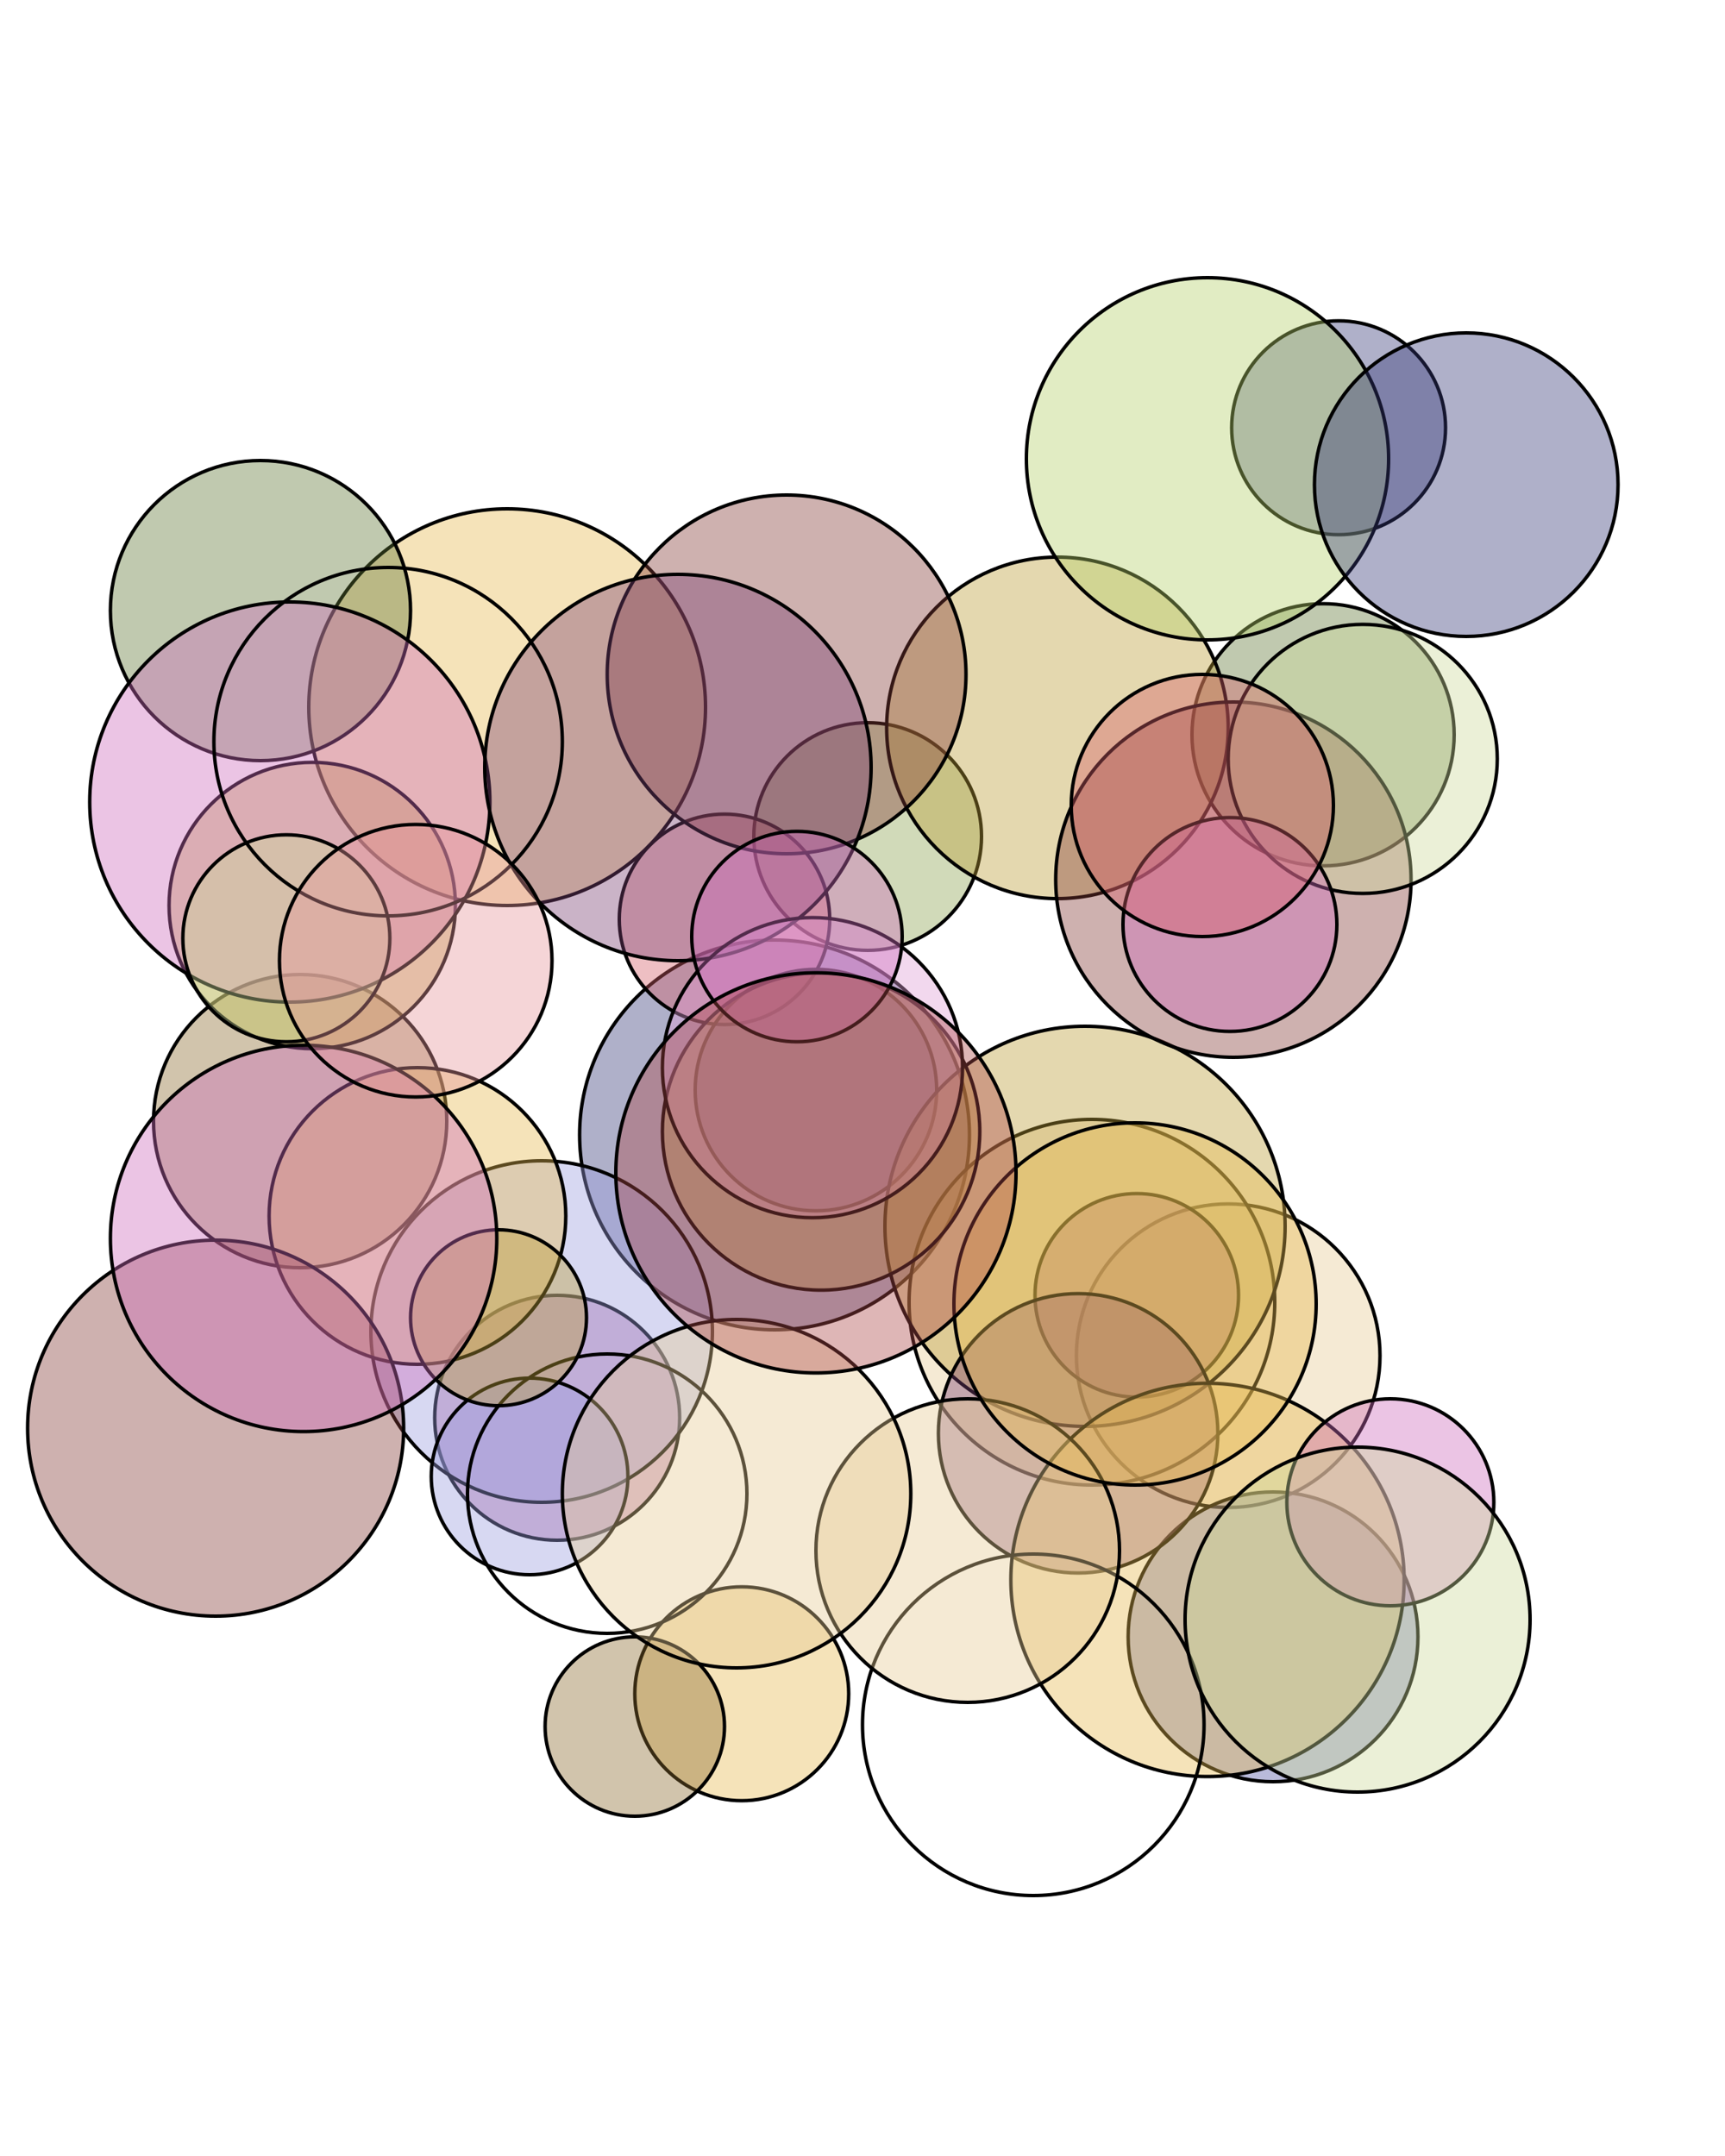 
        <svg
        xmlns="http://www.w3.org/2000/svg" 
        viewBox="0 0 1000 1000"
        width="800" stroke="black" stroke-width="4">
        <filter id='shadow' color-interpolation-filters="sRGB">
            <feDropShadow dx="2" dy="2" stdDeviation="2" flood-opacity="0.4"/>
        </filter>
        <filter id='shadow2' color-interpolation-filters="sRGB">
            <feDropShadow dx="0" dy="0" stdDeviation="5.5" flood-opacity="0.8"/>
        </filter>
        <g fill="none" stroke="black" stroke-width="4">
    
        
        
        
        
        
        
        
        
        
        
        
        
        
        
        
        
        
        
        
        
        
        
        
        
        
        
        
        
        
        
        
        
        
        
        
        
        
        
        
        
        
        
        
        
        
        
        
        
        
        
        <circle cx="776" cy="123" r="62" fill="#393b79" stroke="black" fill-opacity="0.4" filter="url(#shadow)" stroke-width="2" />
        
        <circle cx="323" cy="697" r="71" fill="#a55194" stroke="black" fill-opacity="0.4" filter="url(#shadow)" stroke-width="2" />
        
        <circle cx="449" cy="533" r="113" fill="#393b79" stroke="black" fill-opacity="0.4" filter="url(#shadow)" stroke-width="2" />
        
        <circle cx="712" cy="661" r="88" fill="#e7cb94" stroke="black" fill-opacity="0.4" filter="url(#shadow)" stroke-width="2" />
        
        <circle cx="503" cy="360" r="66" fill="#8ca252" stroke="black" fill-opacity="0.4" filter="url(#shadow)" stroke-width="2" />
        
        <circle cx="430" cy="857" r="62" fill="#e7ba52" stroke="black" fill-opacity="0.4" filter="url(#shadow)" stroke-width="2" />
        
        <circle cx="767" cy="301" r="76" fill="#637939" stroke="black" fill-opacity="0.4" filter="url(#shadow)" stroke-width="2" />
        
        <circle cx="174" cy="525" r="85" fill="#8c6d31" stroke="black" fill-opacity="0.4" filter="url(#shadow)" stroke-width="2" />
        
        <circle cx="613" cy="297" r="99" fill="#bd9e39" stroke="black" fill-opacity="0.4" filter="url(#shadow)" stroke-width="2" />
        
        <circle cx="633" cy="630" r="106" fill="#e7cb94" stroke="black" fill-opacity="0.4" filter="url(#shadow)" stroke-width="2" />
        
        <circle cx="700" cy="141" r="105" fill="#b5cf6b" stroke="black" fill-opacity="0.4" filter="url(#shadow)" stroke-width="2" />
        
        <circle cx="294" cy="285" r="115" fill="#e7ba52" stroke="black" fill-opacity="0.4" filter="url(#shadow)" stroke-width="2" />
        
        <circle cx="314" cy="647" r="99" fill="#9c9ede" stroke="black" fill-opacity="0.4" filter="url(#shadow)" stroke-width="2" />
        
        <circle cx="420" cy="408" r="61" fill="#d6616b" stroke="black" fill-opacity="0.4" filter="url(#shadow)" stroke-width="2" />
        
        <circle cx="738" cy="824" r="84" fill="#5254a3" stroke="black" fill-opacity="0.4" filter="url(#shadow)" stroke-width="2" />
        
        <circle cx="659" cy="626" r="59" fill="#a55194" stroke="black" fill-opacity="0.4" filter="url(#shadow)" stroke-width="2" />
        
        <circle cx="473" cy="507" r="70" fill="#393b79" stroke="black" fill-opacity="0.4" filter="url(#shadow)" stroke-width="2" />
        
        <circle cx="368" cy="876" r="52" fill="#8c6d31" stroke="black" fill-opacity="0.4" filter="url(#shadow)" stroke-width="2" />
        
        <circle cx="181" cy="400" r="83" fill="#bd9e39" stroke="black" fill-opacity="0.4" filter="url(#shadow)" stroke-width="2" />
        
        <circle cx="629" cy="586" r="116" fill="#bd9e39" stroke="black" fill-opacity="0.4" filter="url(#shadow)" stroke-width="2" />
        
        <circle cx="625" cy="706" r="81" fill="#7b4173" stroke="black" fill-opacity="0.4" filter="url(#shadow)" stroke-width="2" />
        
        <circle cx="456" cy="266" r="104" fill="#843c39" stroke="black" fill-opacity="0.4" filter="url(#shadow)" stroke-width="2" />
        
        <circle cx="700" cy="791" r="114" fill="#e7ba52" stroke="black" fill-opacity="0.4" filter="url(#shadow)" stroke-width="2" />
        
        <circle cx="599" cy="875" r="99" fill="" stroke="black" fill-opacity="0.4" filter="url(#shadow)" stroke-width="2" />
        
        <circle cx="307" cy="731" r="57" fill="#9c9ede" stroke="black" fill-opacity="0.4" filter="url(#shadow)" stroke-width="2" />
        
        <circle cx="151" cy="229" r="87" fill="#637939" stroke="black" fill-opacity="0.4" filter="url(#shadow)" stroke-width="2" />
        
        <circle cx="476" cy="531" r="92" fill="#bd9e39" stroke="black" fill-opacity="0.4" filter="url(#shadow)" stroke-width="2" />
        
        <circle cx="715" cy="385" r="103" fill="#843c39" stroke="black" fill-opacity="0.4" filter="url(#shadow)" stroke-width="2" />
        
        <circle cx="561" cy="774" r="88" fill="#e7cb94" stroke="black" fill-opacity="0.4" filter="url(#shadow)" stroke-width="2" />
        
        <circle cx="168" cy="340" r="116" fill="#ce6dbd" stroke="black" fill-opacity="0.4" filter="url(#shadow)" stroke-width="2" />
        
        <circle cx="242" cy="580" r="86" fill="#e7ba52" stroke="black" fill-opacity="0.4" filter="url(#shadow)" stroke-width="2" />
        
        <circle cx="166" cy="419" r="60" fill="#cedb9c" stroke="black" fill-opacity="0.4" filter="url(#shadow)" stroke-width="2" />
        
        <circle cx="352" cy="741" r="81" fill="" stroke="black" fill-opacity="0.4" filter="url(#shadow)" stroke-width="2" />
        
        <circle cx="658" cy="631" r="105" fill="#e7ba52" stroke="black" fill-opacity="0.4" filter="url(#shadow)" stroke-width="2" />
        
        <circle cx="427" cy="741" r="101" fill="#e7cb94" stroke="black" fill-opacity="0.4" filter="url(#shadow)" stroke-width="2" />
        
        <circle cx="125" cy="703" r="109" fill="#843c39" stroke="black" fill-opacity="0.4" filter="url(#shadow)" stroke-width="2" />
        
        <circle cx="393" cy="320" r="112" fill="#7b4173" stroke="black" fill-opacity="0.4" filter="url(#shadow)" stroke-width="2" />
        
        <circle cx="806" cy="746" r="60" fill="#ce6dbd" stroke="black" fill-opacity="0.4" filter="url(#shadow)" stroke-width="2" />
        
        <circle cx="790" cy="315" r="78" fill="#cedb9c" stroke="black" fill-opacity="0.4" filter="url(#shadow)" stroke-width="2" />
        
        <circle cx="225" cy="305" r="101" fill="" stroke="black" fill-opacity="0.4" filter="url(#shadow)" stroke-width="2" />
        
        <circle cx="471" cy="494" r="87" fill="#de9ed6" stroke="black" fill-opacity="0.4" filter="url(#shadow)" stroke-width="2" />
        
        <circle cx="462" cy="418" r="61" fill="#ce6dbd" stroke="black" fill-opacity="0.4" filter="url(#shadow)" stroke-width="2" />
        
        <circle cx="713" cy="411" r="62" fill="#ce6dbd" stroke="black" fill-opacity="0.4" filter="url(#shadow)" stroke-width="2" />
        
        <circle cx="787" cy="814" r="100" fill="#cedb9c" stroke="black" fill-opacity="0.4" filter="url(#shadow)" stroke-width="2" />
        
        <circle cx="697" cy="342" r="76" fill="#d6616b" stroke="black" fill-opacity="0.4" filter="url(#shadow)" stroke-width="2" />
        
        <circle cx="473" cy="555" r="116" fill="#ad494a" stroke="black" fill-opacity="0.4" filter="url(#shadow)" stroke-width="2" />
        
        <circle cx="289" cy="639" r="51" fill="#bd9e39" stroke="black" fill-opacity="0.4" filter="url(#shadow)" stroke-width="2" />
        
        <circle cx="176" cy="593" r="112" fill="#ce6dbd" stroke="black" fill-opacity="0.4" filter="url(#shadow)" stroke-width="2" />
        
        <circle cx="241" cy="432" r="79" fill="#e7969c" stroke="black" fill-opacity="0.4" filter="url(#shadow)" stroke-width="2" />
        
        <circle cx="850" cy="156" r="88" fill="#393b79" stroke="black" fill-opacity="0.4" filter="url(#shadow)" stroke-width="2" />
        </g></svg>